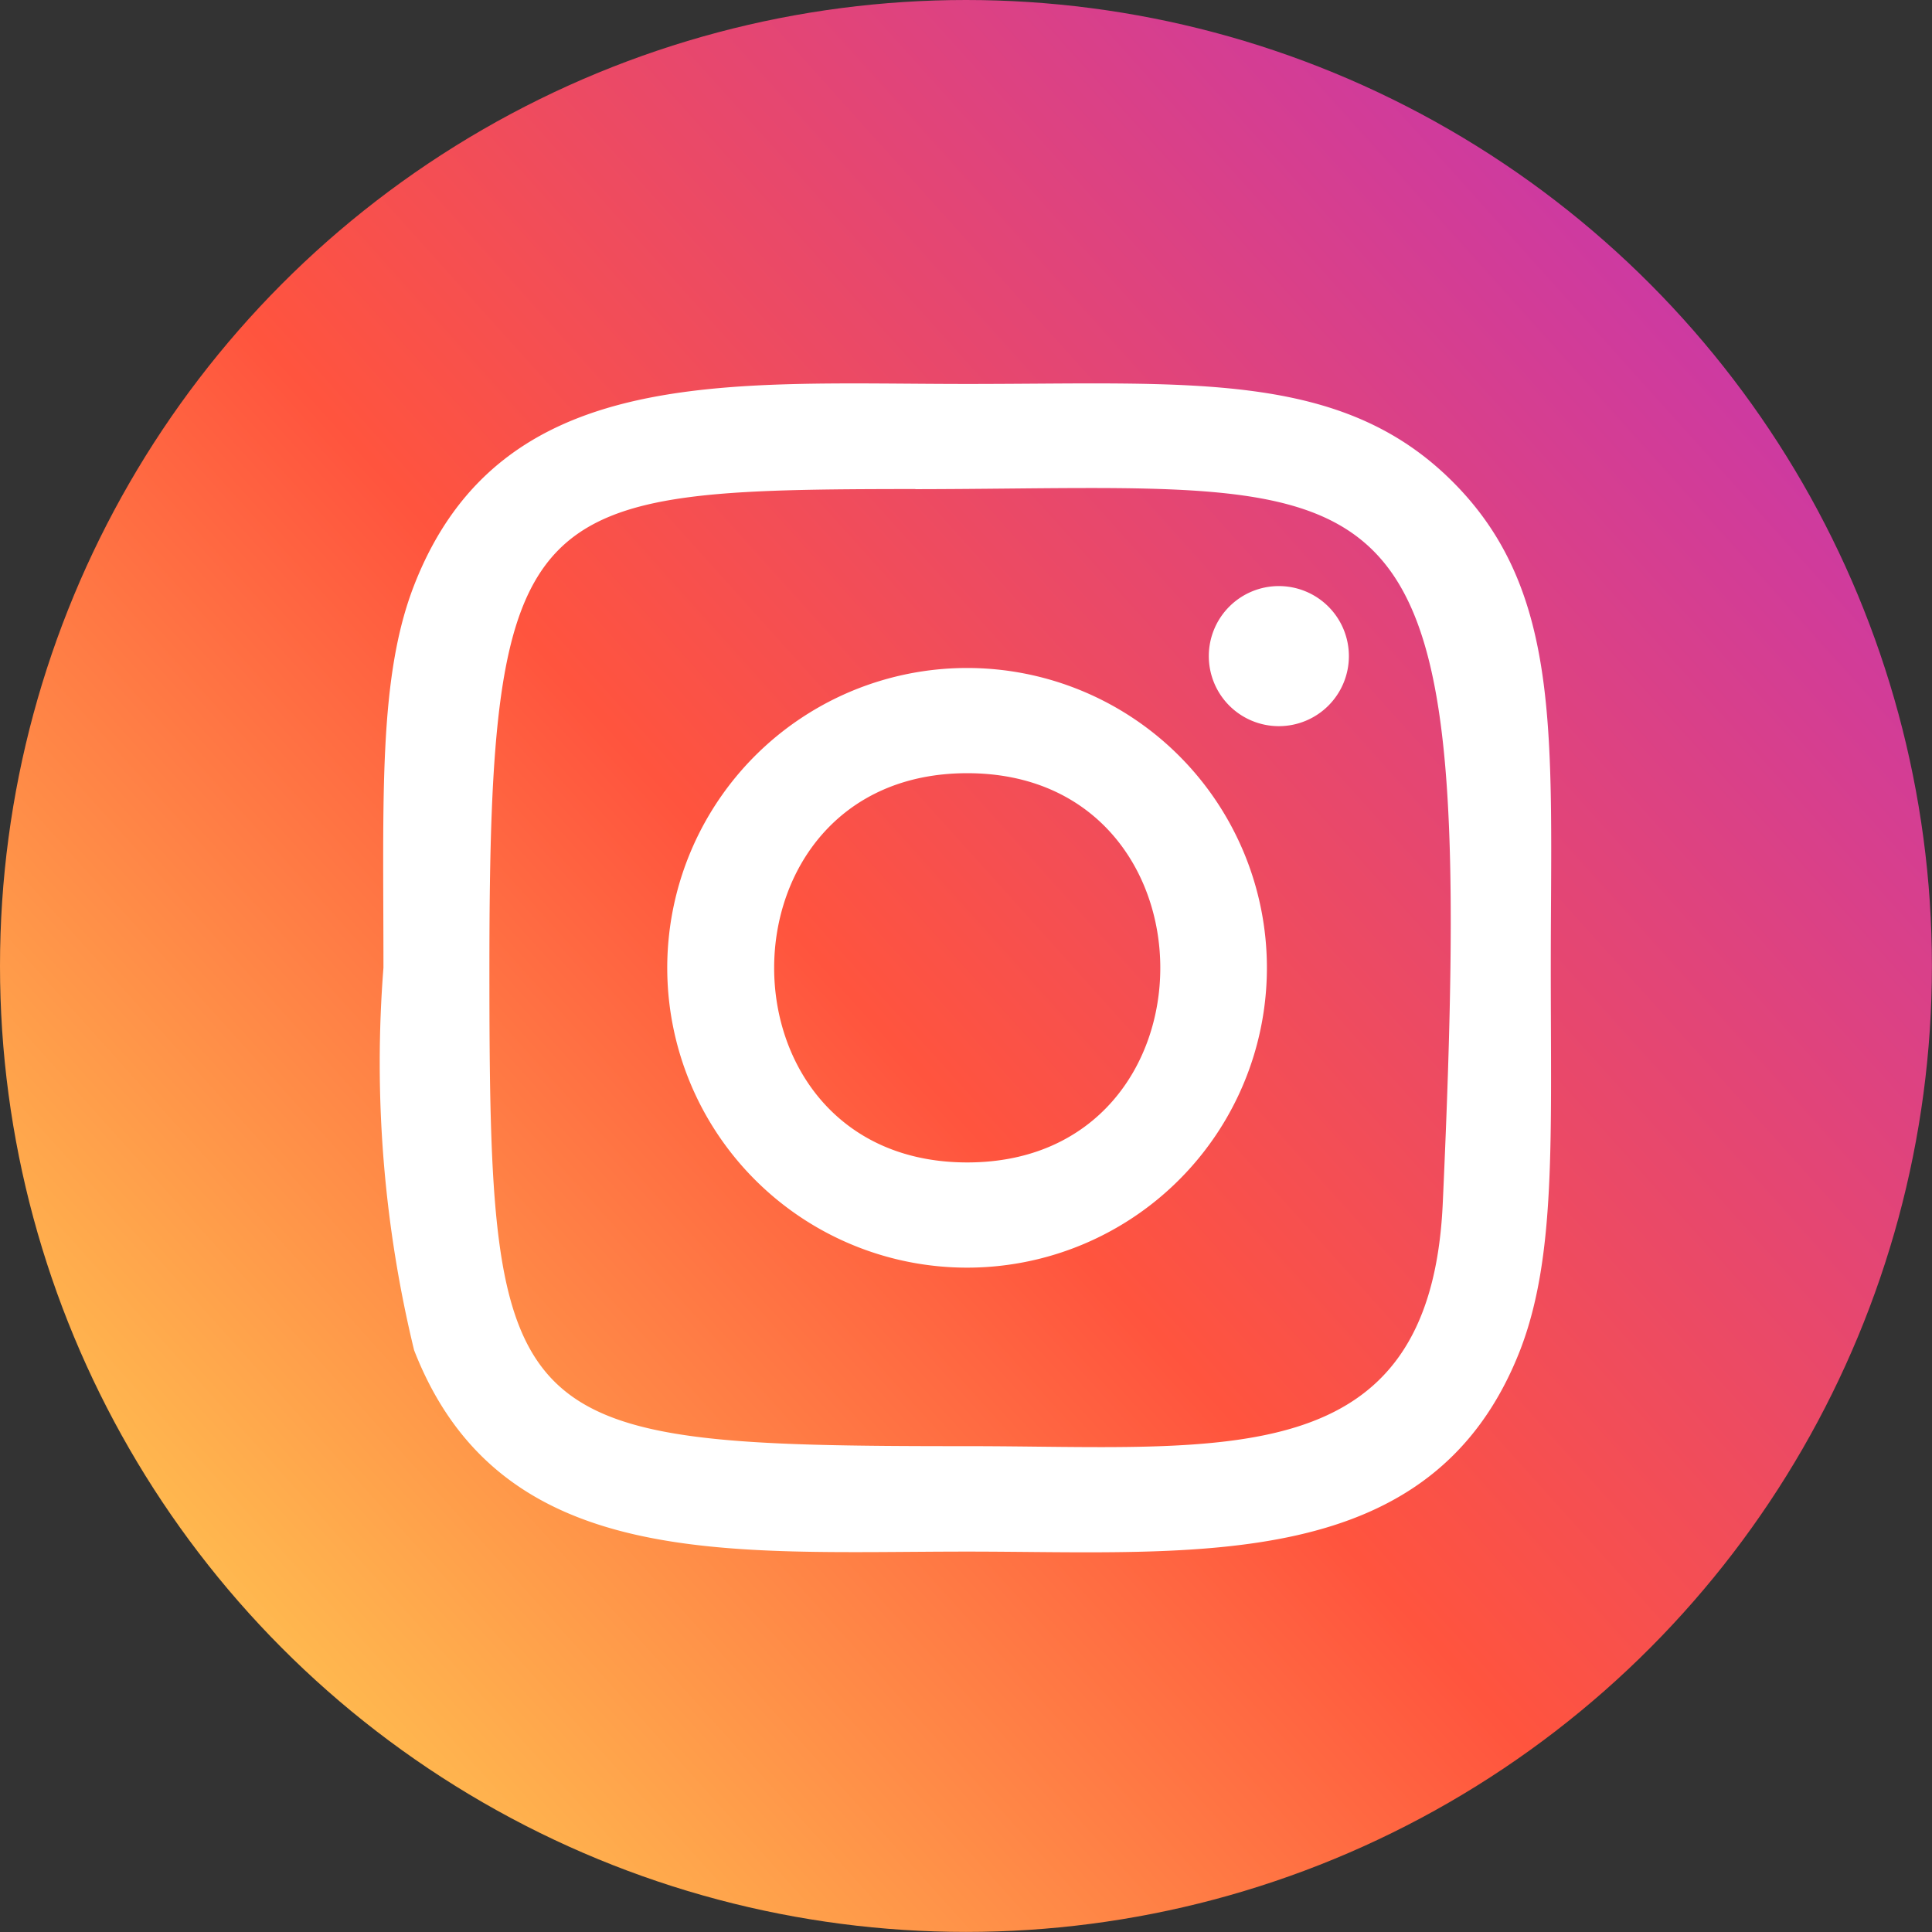 <svg id="Group_62" data-name="Group 62" xmlns="http://www.w3.org/2000/svg" xmlns:xlink="http://www.w3.org/1999/xlink" width="26.039" height="26.039" viewBox="0 0 26.039 26.039">
  <rect x="0" y="0" width="26.039" height="26.039" fill="#333333" stroke="none"/>
  <defs>
    <linearGradient id="linear-gradient" y1="0.929" x2="0.9" y2="0.119" gradientUnits="objectBoundingBox">
      <stop offset="0" stop-color="#fd5"/>
      <stop offset="0.5" stop-color="#ff543e"/>
      <stop offset="1" stop-color="#c837ab"/>
    </linearGradient>
  </defs>
  <ellipse id="Ellipse_5" data-name="Ellipse 5" cx="13.019" cy="13.019" rx="13.019" ry="13.019" fill="url(#linear-gradient)"/>
  <path id="Path_65" data-name="Path 65" d="M11,3.138c-3.224,0-6.286-.287-7.455,2.714-.483,1.24-.413,2.849-.413,5.154a16.422,16.422,0,0,0,.413,5.154c1.167,3,4.253,2.715,7.453,2.715,3.087,0,6.271.321,7.454-2.715.484-1.252.413-2.838.413-5.154,0-3.074.17-5.059-1.321-6.549C16.039,2.949,14,3.138,11,3.138ZM10.3,4.556c6.725-.011,7.581-.758,7.109,9.628-.168,3.673-2.965,3.27-6.4,3.27-6.269,0-6.449-.179-6.449-6.451,0-6.344.5-6.444,5.743-6.449Zm4.9,1.306a.944.944,0,1,0,.944.944A.944.944,0,0,0,15.2,5.862ZM11,6.966a4.041,4.041,0,1,0,4.039,4.041A4.041,4.041,0,0,0,11,6.966Zm0,1.418c3.467,0,3.472,5.246,0,5.246S7.533,8.384,11,8.384Z" transform="translate(2.036 2.037)" fill="#fff"/>
</svg>

